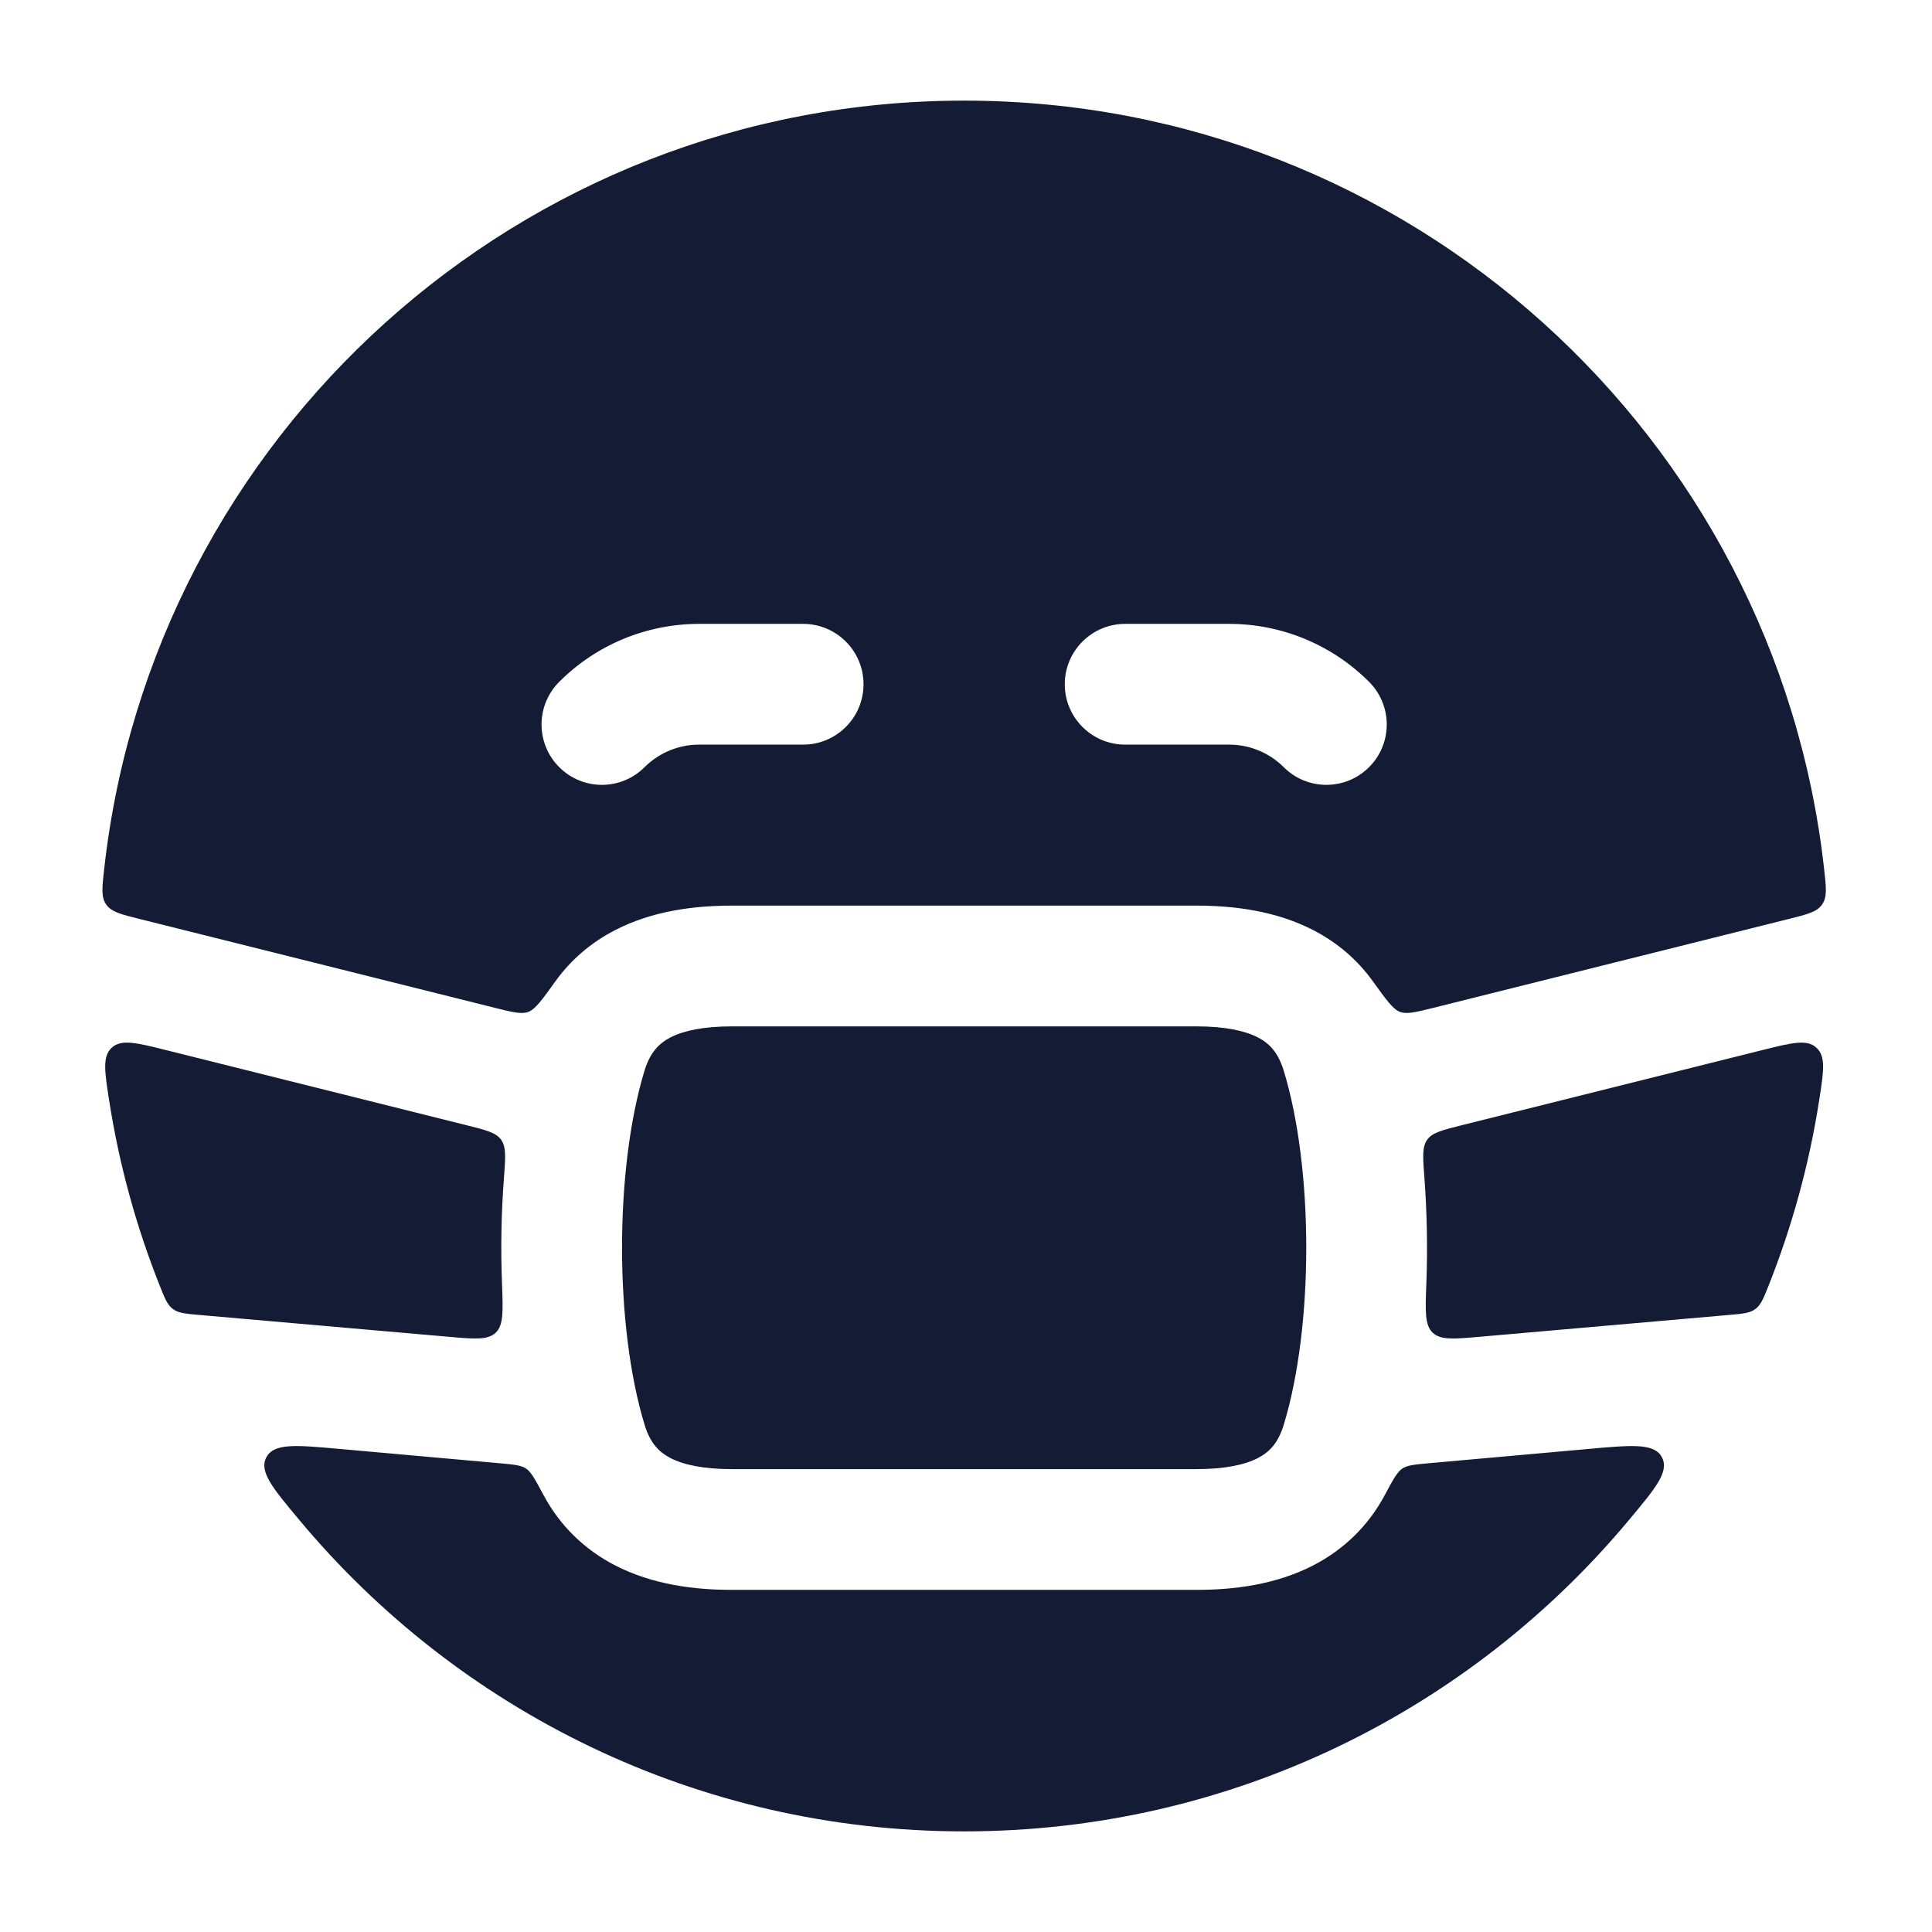 <svg width="24" height="24" viewBox="0 0 24 24" fill="none" xmlns="http://www.w3.org/2000/svg">
<path fill-rule="evenodd" clip-rule="evenodd" d="M1.735 11.416C1.501 11.358 1.384 11.329 1.319 11.236C1.255 11.143 1.268 11.028 1.294 10.796C1.892 5.426 6.447 1.25 11.977 1.25C17.507 1.25 22.062 5.426 22.66 10.796C22.686 11.028 22.699 11.144 22.635 11.236C22.57 11.329 22.453 11.358 22.219 11.416L17.809 12.519C17.588 12.574 17.478 12.602 17.391 12.57C17.305 12.538 17.221 12.422 17.055 12.191C16.859 11.918 16.608 11.707 16.317 11.556C15.85 11.314 15.327 11.25 14.86 11.25H9.095C8.627 11.25 8.103 11.314 7.636 11.557C7.345 11.708 7.095 11.918 6.899 12.191C6.733 12.422 6.649 12.538 6.563 12.57C6.476 12.602 6.366 12.574 6.145 12.519L1.735 11.416ZM1.356 13.671C1.299 13.306 1.271 13.123 1.389 13.014C1.508 12.906 1.695 12.953 2.068 13.046L5.796 13.978C6.039 14.039 6.161 14.069 6.225 14.158C6.289 14.247 6.28 14.377 6.26 14.638C6.227 15.067 6.219 15.508 6.236 15.942C6.249 16.289 6.256 16.462 6.158 16.555C6.06 16.649 5.894 16.634 5.562 16.605L2.478 16.335C2.303 16.32 2.216 16.312 2.148 16.261C2.08 16.211 2.048 16.132 1.986 15.975C1.694 15.243 1.481 14.472 1.356 13.671ZM4.217 17.999C3.674 17.95 3.402 17.926 3.309 18.103C3.216 18.281 3.384 18.482 3.72 18.884C5.692 21.247 8.659 22.75 11.977 22.75C15.295 22.75 18.262 21.247 20.234 18.884C20.57 18.482 20.738 18.281 20.645 18.103C20.552 17.926 20.28 17.95 19.737 17.999L17.747 18.177C17.571 18.193 17.483 18.201 17.42 18.243C17.357 18.285 17.305 18.38 17.203 18.571C16.994 18.962 16.688 19.251 16.317 19.444C15.85 19.686 15.327 19.75 14.86 19.75H9.095C8.627 19.75 8.105 19.686 7.638 19.444C7.267 19.252 6.961 18.962 6.751 18.571C6.649 18.38 6.598 18.285 6.535 18.243C6.472 18.201 6.383 18.193 6.207 18.177L4.217 17.999ZM21.968 15.976C21.905 16.132 21.874 16.211 21.806 16.261C21.738 16.312 21.651 16.32 21.476 16.335L18.392 16.605C18.061 16.634 17.895 16.649 17.797 16.555C17.699 16.462 17.705 16.289 17.719 15.942C17.735 15.508 17.727 15.067 17.695 14.638C17.675 14.377 17.665 14.247 17.729 14.158C17.793 14.069 17.915 14.039 18.158 13.978L21.886 13.046C22.259 12.953 22.446 12.906 22.564 13.015C22.683 13.123 22.655 13.306 22.598 13.671C22.473 14.472 22.259 15.243 21.968 15.976ZM6.947 8.47C7.407 8.009 8.032 7.75 8.684 7.75H9.977C10.391 7.75 10.727 8.086 10.727 8.5C10.727 8.914 10.391 9.25 9.977 9.25H8.684C8.43 9.25 8.187 9.351 8.007 9.53C7.714 9.823 7.24 9.823 6.947 9.53C6.654 9.237 6.654 8.763 6.947 8.47ZM13.227 8.5C13.227 8.086 13.563 7.75 13.977 7.75H15.27C15.921 7.75 16.547 8.009 17.007 8.47C17.3 8.763 17.3 9.237 17.007 9.53C16.714 9.823 16.239 9.823 15.947 9.53C15.767 9.351 15.524 9.25 15.27 9.25H13.977C13.563 9.25 13.227 8.914 13.227 8.5ZM8.006 13.301C8.077 13.069 8.19 12.96 8.327 12.888C8.493 12.802 8.743 12.75 9.095 12.75H14.86C15.211 12.75 15.461 12.802 15.627 12.888C15.764 12.959 15.876 13.068 15.947 13.3C16.32 14.524 16.32 16.476 15.947 17.7C15.876 17.932 15.764 18.041 15.627 18.112C15.461 18.198 15.211 18.25 14.86 18.25H9.095C8.744 18.25 8.494 18.198 8.328 18.112C8.191 18.041 8.078 17.932 8.008 17.701C7.634 16.477 7.634 14.526 8.006 13.301Z" fill="#141B34"/>
</svg>
